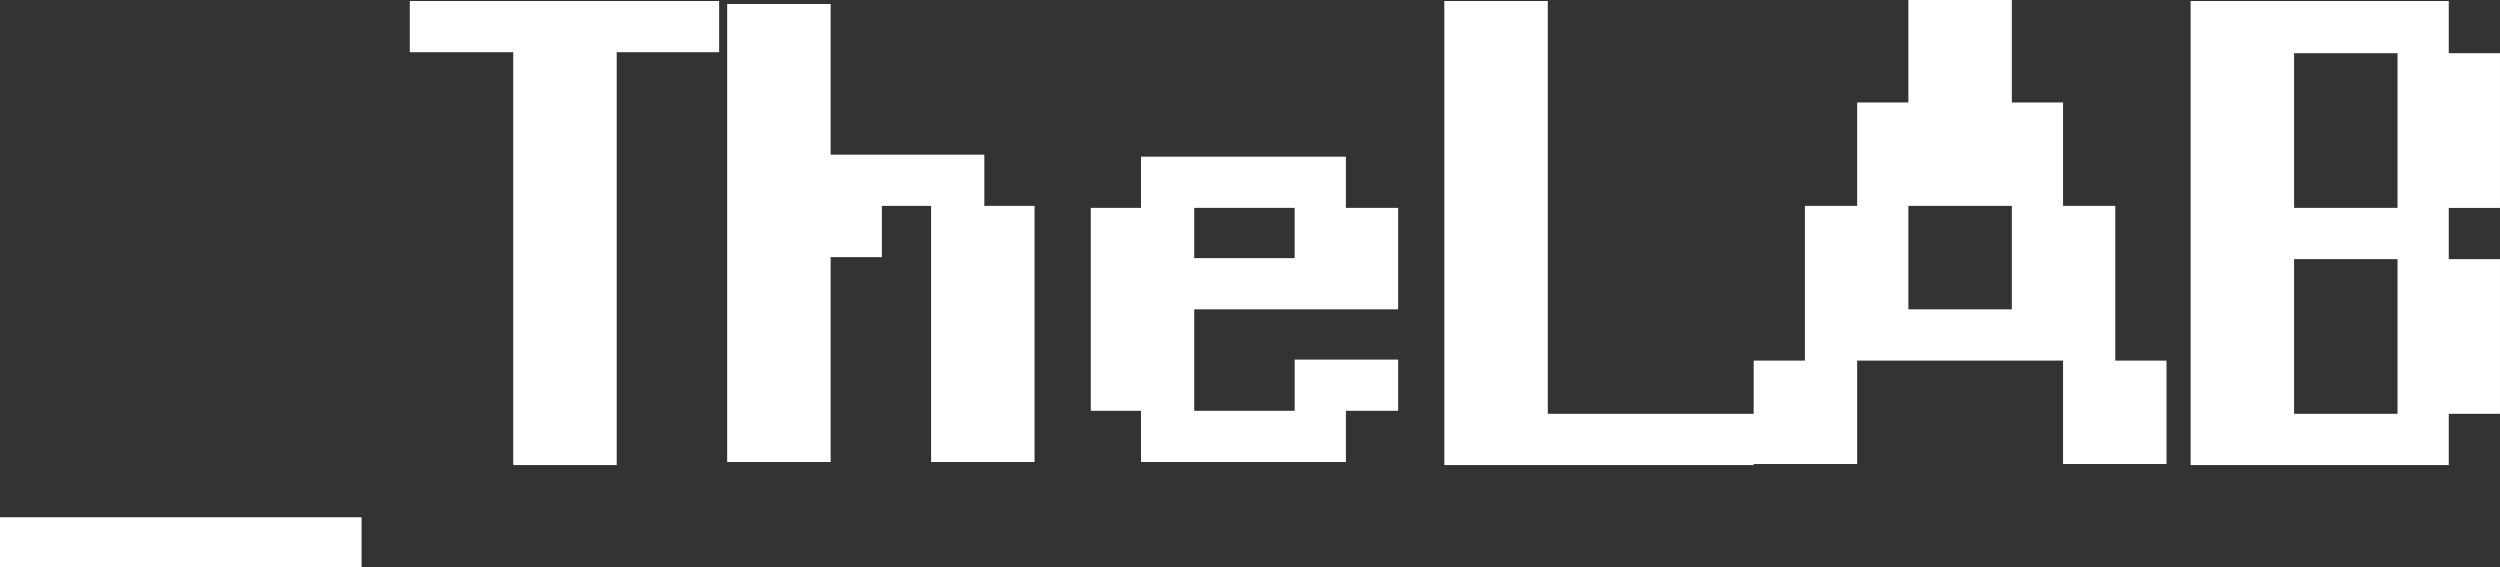 <svg xmlns="http://www.w3.org/2000/svg" width="1570.967" height="356.594" viewBox="0 0 1570.967 356.594">
  <rect x="0" y="0" width="1570.967" height="356.594" fill="#333333" stroke="none"/>
  <defs>
    <style>
      .cls-1 {
        fill: #fff;
        fill-rule: evenodd;
      }
    </style>
  </defs>
  <path id="_TheLAB" class="cls-1" d="M216.058,796.569H443.281V765.011H216.058v31.558ZM538.581,472.778H473.57v-32.19h194.4v32.19H603.592V732.19H538.581V472.778ZM738.028,601.537h32.19v-32.19h30.927V730.3h65.011V569.347H834.6v-32.19H738.028V442.481H673.017V730.3h65.011V601.537Zm291.592,0.631H966.5V570.609h63.118v31.559Zm65.01,32.19V570.609h-32.82V538.42H933.05v32.189H901.492v127.5H933.05V730.3h128.76v-32.19h32.82v-32.19h-65.01v32.19H966.5V634.358H1094.63Zm29.03-193.77h65.01V700h129.39v32.19h-194.4v-291.6Zm388.8,63.748h-32.19V439.957h-65.01v64.379h-32.19v65.011h-32.82v97.2h-32.19v65.01h65.01v-65.01h129.39v65.01h65.01v-65.01h-32.19v-97.2h-32.82V504.336Zm-97.2,130.022V569.347h65.01v65.011h-65.01Zm177.36-193.77h162.21v32.821h32.19v97.2h-32.19V602.8h32.19V700h-32.19v32.19H1592.62v-291.6ZM1722.64,602.8h-65.01V700h65.01V602.8Zm0-129.39h-65.01v97.2h65.01v-97.2Z" transform="translate(-216.063 -439.969)"/>
</svg>
